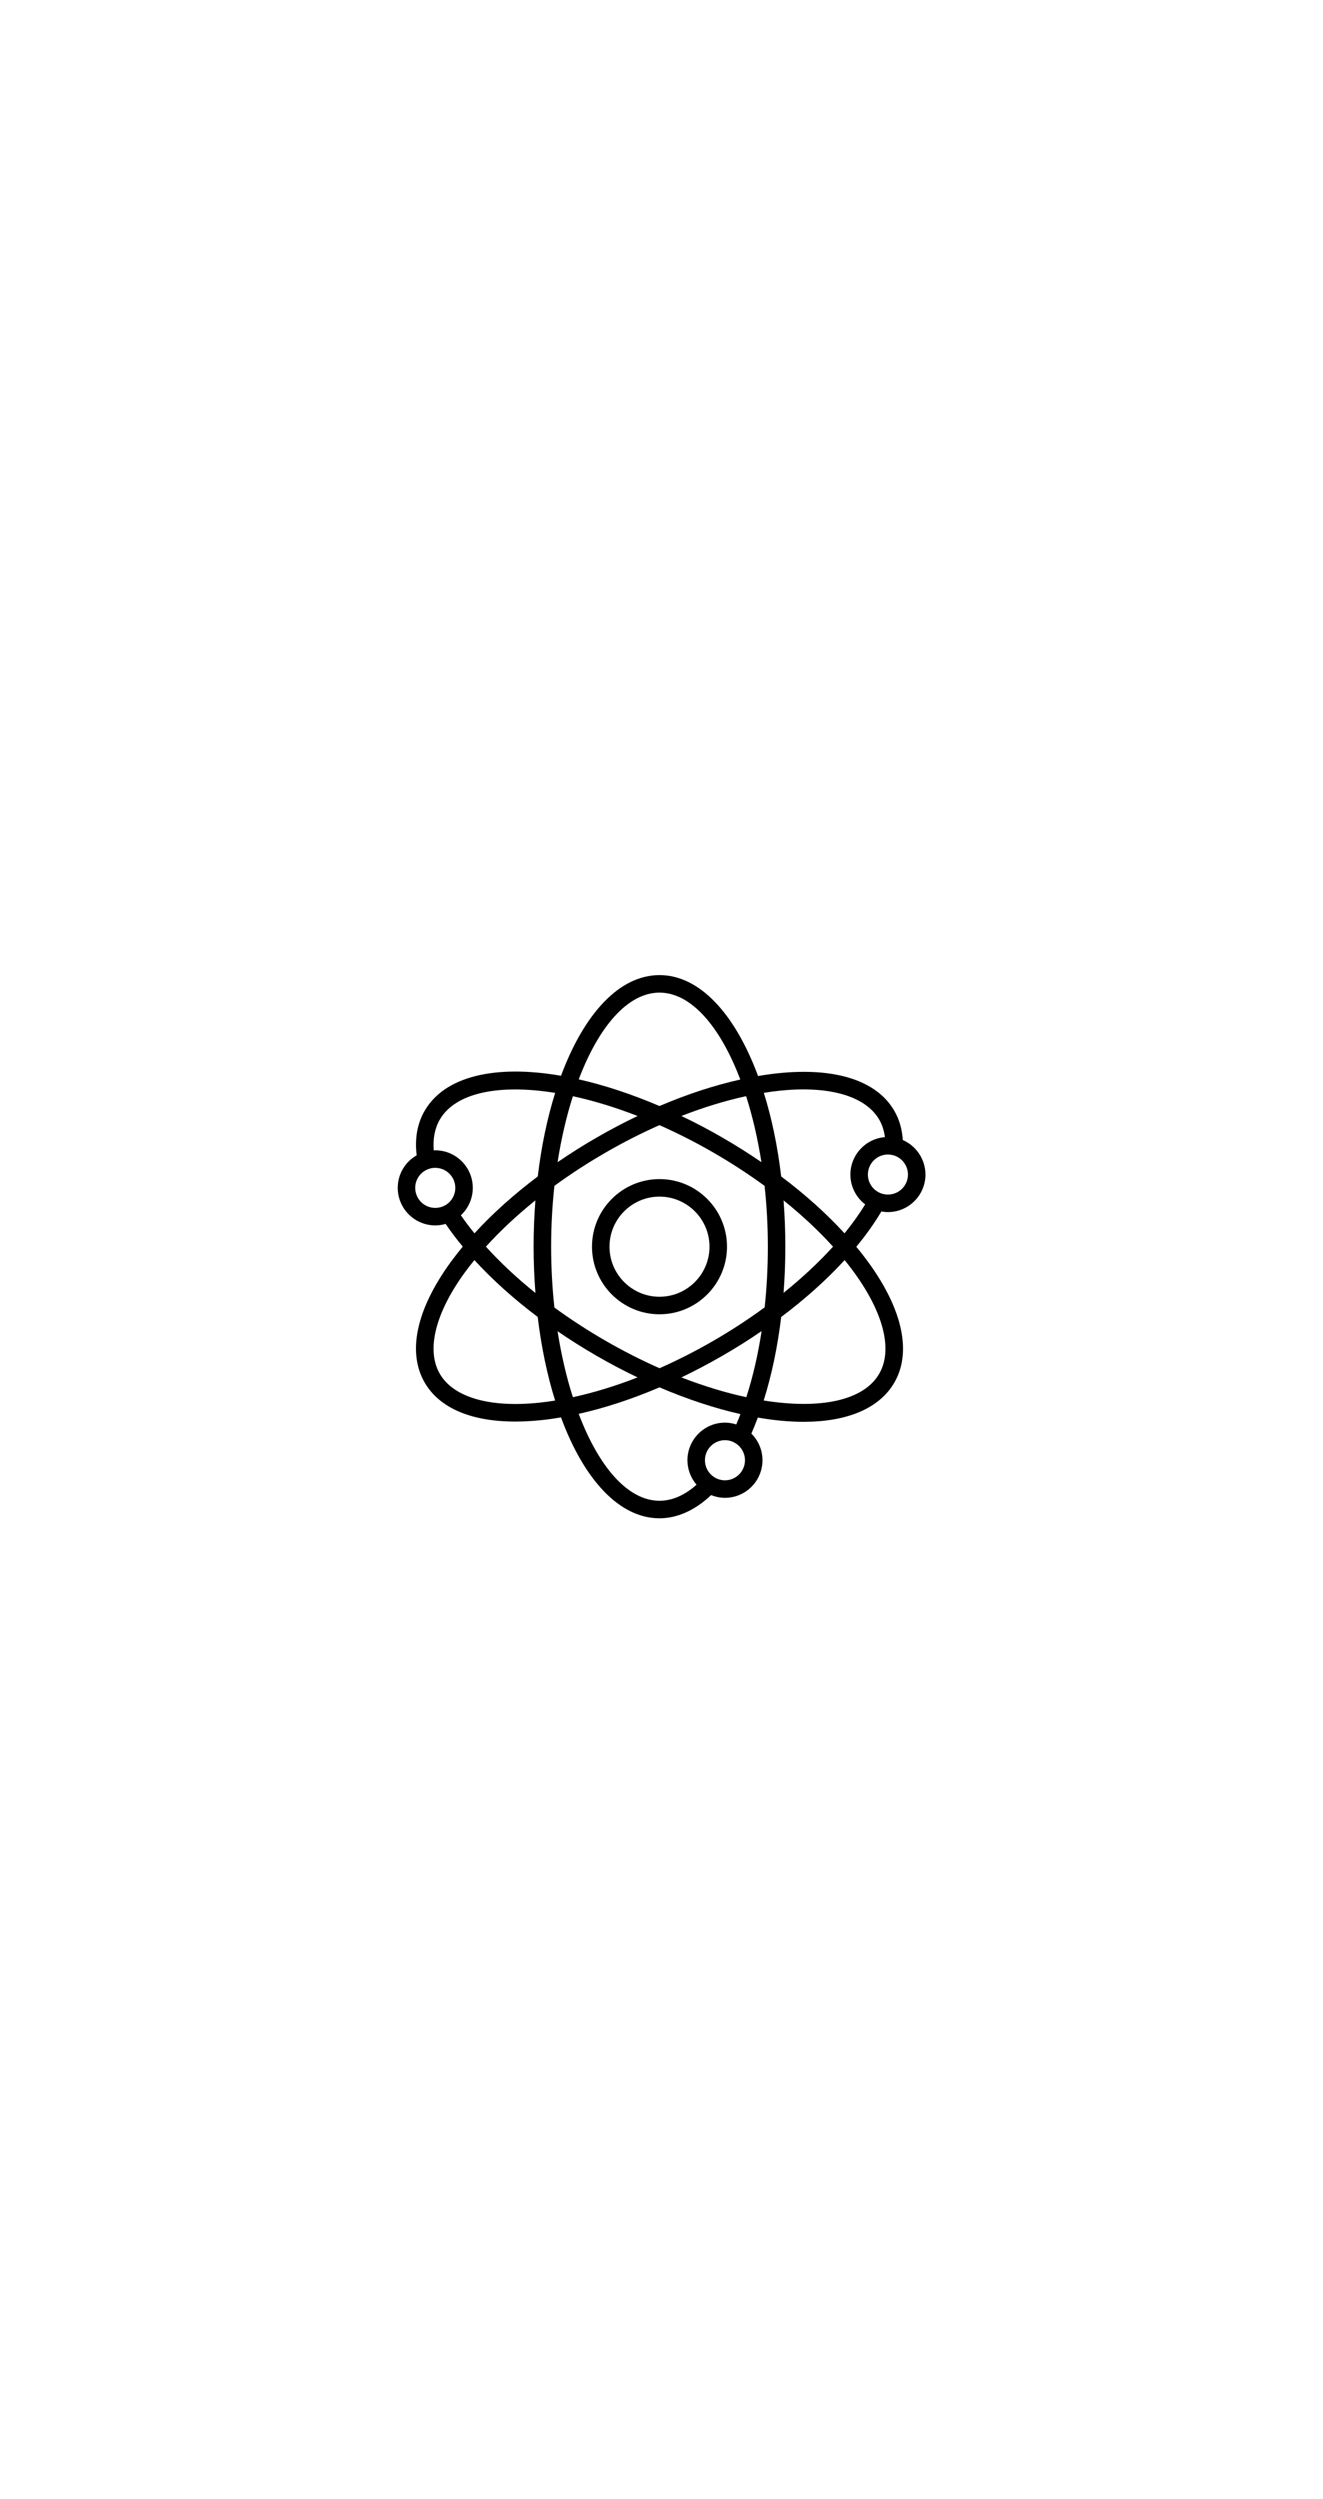 <svg xmlns="http://www.w3.org/2000/svg" xmlns:xlink="http://www.w3.org/1999/xlink" width="340" zoomAndPan="magnify" viewBox="0 0 255 482.25" height="642" preserveAspectRatio="xMidYMid meet" version="1.0"><defs><clipPath id="a6602c7887"><path d="M 76.613 188.188 L 178.457 188.188 L 178.457 293.023 L 76.613 293.023 Z M 76.613 188.188 " clip-rule="nonzero"/></clipPath></defs><path fill="#000000" d="M 127.113 227.559 C 119.926 227.559 114.082 233.41 114.082 240.605 C 114.082 247.797 119.926 253.648 127.113 253.648 C 134.301 253.648 140.145 247.797 140.145 240.605 C 140.145 233.41 134.301 227.559 127.113 227.559 Z M 127.113 250.266 C 121.793 250.266 117.461 245.93 117.461 240.605 C 117.461 235.277 121.793 230.941 127.113 230.941 C 132.434 230.941 136.766 235.277 136.766 240.605 C 136.766 245.93 132.434 250.266 127.113 250.266 Z M 127.113 250.266 " fill-opacity="1" fill-rule="nonzero"/><g clip-path="url(#a6602c7887)"><path fill="#000000" d="M 171.211 233.926 C 175.203 233.926 178.457 230.68 178.457 226.68 C 178.457 223.762 176.676 221.145 174.082 220.02 C 173.957 217.957 173.414 216.07 172.453 214.395 C 169.082 208.547 161.094 205.969 149.973 207.133 C 148.723 207.262 147.438 207.445 146.141 207.668 C 141.723 195.723 134.898 188.188 127.113 188.188 C 119.336 188.188 112.52 195.703 108.105 207.617 C 95.414 205.418 85.641 207.691 81.773 214.387 C 80.355 216.848 79.84 219.723 80.238 222.969 C 78.016 224.238 76.582 226.598 76.582 229.242 C 76.582 233.242 79.832 236.496 83.828 236.496 C 84.512 236.496 85.176 236.395 85.828 236.207 C 86.816 237.664 87.922 239.133 89.137 240.586 C 88.285 241.617 87.484 242.648 86.73 243.68 C 80.16 252.754 78.406 260.961 81.773 266.812 C 84.621 271.742 90.742 274.352 99.262 274.352 C 100.852 274.352 102.516 274.262 104.262 274.082 C 105.512 273.957 106.797 273.77 108.098 273.551 C 112.504 285.488 119.328 293.02 127.113 293.02 C 130.574 293.02 133.996 291.465 137.078 288.539 C 137.922 288.879 138.824 289.07 139.754 289.07 C 143.75 289.07 146.992 285.816 146.992 281.816 C 146.992 279.848 146.199 278.016 144.848 276.68 C 145.285 275.672 145.699 274.641 146.098 273.582 C 149.23 274.125 152.184 274.402 154.922 274.402 C 163.273 274.402 169.539 271.867 172.461 266.812 C 176.227 260.285 173.531 250.781 165.105 240.621 C 166.98 238.355 168.602 236.074 169.945 233.809 C 170.348 233.883 170.781 233.926 171.211 233.926 Z M 171.211 230.543 C 170.711 230.543 170.223 230.449 169.766 230.266 C 168.297 229.672 167.344 228.27 167.344 226.688 C 167.344 224.551 169.074 222.816 171.211 222.816 C 171.516 222.816 171.785 222.852 172.062 222.91 C 173.812 223.297 175.078 224.887 175.078 226.688 C 175.078 228.812 173.348 230.543 171.211 230.543 Z M 150.328 210.5 C 159.91 209.5 166.902 211.539 169.531 216.086 C 170.113 217.094 170.469 218.227 170.629 219.461 C 166.902 219.758 163.965 222.883 163.965 226.688 C 163.965 228.996 165.055 231.094 166.82 232.438 C 165.695 234.281 164.363 236.148 162.832 238.027 C 159.336 234.203 155.215 230.512 150.605 227.051 C 149.914 221.176 148.766 215.75 147.254 210.914 C 148.293 210.746 149.312 210.602 150.328 210.5 Z M 137.566 258.738 C 134.105 260.742 130.602 262.516 127.121 264.062 C 123.602 262.5 120.078 260.715 116.66 258.738 C 113.195 256.734 109.91 254.598 106.828 252.348 C 106.414 248.566 106.195 244.637 106.195 240.605 C 106.195 236.57 106.414 232.641 106.828 228.863 C 109.902 226.613 113.195 224.473 116.66 222.469 C 120.121 220.465 123.625 218.691 127.105 217.145 C 130.625 218.707 134.148 220.492 137.566 222.469 C 141.031 224.473 144.316 226.613 147.398 228.863 C 147.812 232.641 148.031 236.57 148.031 240.605 C 148.031 244.613 147.82 248.535 147.414 252.312 C 144.324 254.578 141.02 256.742 137.566 258.738 Z M 146.824 256.895 C 146.129 261.445 145.141 265.73 143.875 269.652 C 139.914 268.797 135.703 267.523 131.344 265.832 C 133.988 264.562 136.629 263.176 139.246 261.664 C 141.883 260.148 144.406 258.551 146.824 256.895 Z M 122.883 265.832 C 118.609 267.496 114.414 268.781 110.395 269.652 C 109.152 265.789 108.156 261.496 107.438 256.922 C 109.844 258.57 112.359 260.16 114.969 261.664 C 117.562 263.168 120.215 264.555 122.883 265.832 Z M 103.164 249.539 C 99.602 246.676 96.391 243.672 93.605 240.598 C 96.367 237.543 99.582 234.543 103.156 231.668 C 102.938 234.566 102.809 237.543 102.809 240.605 C 102.816 243.656 102.938 246.641 103.164 249.539 Z M 107.438 224.297 C 108.156 219.715 109.152 215.43 110.395 211.562 C 114.336 212.418 118.543 213.688 122.883 215.379 C 120.238 216.645 117.598 218.031 114.977 219.547 C 112.359 221.051 109.844 222.648 107.438 224.297 Z M 131.344 215.379 C 135.617 213.711 139.812 212.426 143.832 211.555 C 145.074 215.418 146.07 219.715 146.789 224.289 C 144.383 222.641 141.867 221.051 139.258 219.547 C 136.664 218.039 134.012 216.652 131.344 215.379 Z M 151.062 231.668 C 154.617 234.527 157.824 237.52 160.613 240.598 C 157.859 243.629 154.641 246.633 151.062 249.516 C 151.289 246.605 151.406 243.629 151.406 240.613 C 151.406 237.551 151.289 234.566 151.062 231.668 Z M 127.113 191.57 C 133.234 191.57 138.844 198.129 142.711 208.344 C 137.695 209.461 132.434 211.184 127.113 213.457 C 121.648 211.125 116.406 209.41 111.523 208.309 C 115.391 198.113 121 191.57 127.113 191.57 Z M 79.957 229.25 C 79.957 227.566 81.023 226.098 82.645 225.574 C 83.008 225.445 83.402 225.387 83.828 225.387 C 85.961 225.387 87.695 227.121 87.695 229.25 C 87.695 230.672 86.918 231.98 85.684 232.648 C 85.102 232.961 84.477 233.121 83.828 233.121 C 81.691 233.121 79.957 231.391 79.957 229.25 Z M 88.773 234.543 C 90.219 233.191 91.07 231.281 91.07 229.25 C 91.07 225.25 87.82 222.004 83.828 222.004 C 83.727 222.004 83.633 222.023 83.539 222.031 C 83.352 219.758 83.734 217.762 84.695 216.086 C 87.703 210.879 96.121 209.172 106.973 210.922 C 105.461 215.75 104.312 221.184 103.613 227.051 C 98.992 230.527 94.863 234.23 91.395 238.027 C 90.438 236.859 89.57 235.699 88.773 234.543 Z M 103.898 270.711 C 94.324 271.715 87.324 269.68 84.695 265.121 C 82.07 260.562 83.809 253.48 89.457 245.676 C 90.059 244.848 90.707 244.012 91.383 243.184 C 94.879 247.004 99 250.699 103.602 254.164 C 104.305 260.023 105.453 265.461 106.965 270.297 C 105.934 270.465 104.914 270.609 103.898 270.711 Z M 139.754 285.691 C 139.012 285.691 138.285 285.48 137.66 285.074 C 136.547 284.355 135.887 283.145 135.887 281.816 C 135.887 279.68 137.617 277.945 139.754 277.945 C 140.516 277.945 141.234 278.164 141.867 278.59 C 142.957 279.297 143.613 280.508 143.613 281.816 C 143.613 283.957 141.883 285.691 139.754 285.691 Z M 141.934 274.91 C 141.234 274.691 140.508 274.562 139.754 274.562 C 135.762 274.562 132.508 277.82 132.508 281.816 C 132.508 283.586 133.152 285.242 134.266 286.543 C 131.961 288.59 129.555 289.637 127.113 289.637 C 120.992 289.637 115.383 283.078 111.516 272.863 C 116.531 271.75 121.793 270.023 127.113 267.75 C 132.594 270.094 137.855 271.809 142.742 272.914 C 142.48 273.594 142.211 274.25 141.934 274.91 Z M 169.531 265.121 C 166.516 270.336 158.098 272.035 147.227 270.285 C 148.773 265.375 149.914 259.938 150.605 254.172 C 155.258 250.68 159.387 246.969 162.852 243.191 C 169.953 251.926 172.461 260.039 169.531 265.121 Z M 169.531 265.121 " fill-opacity="1" fill-rule="nonzero"/></g></svg>